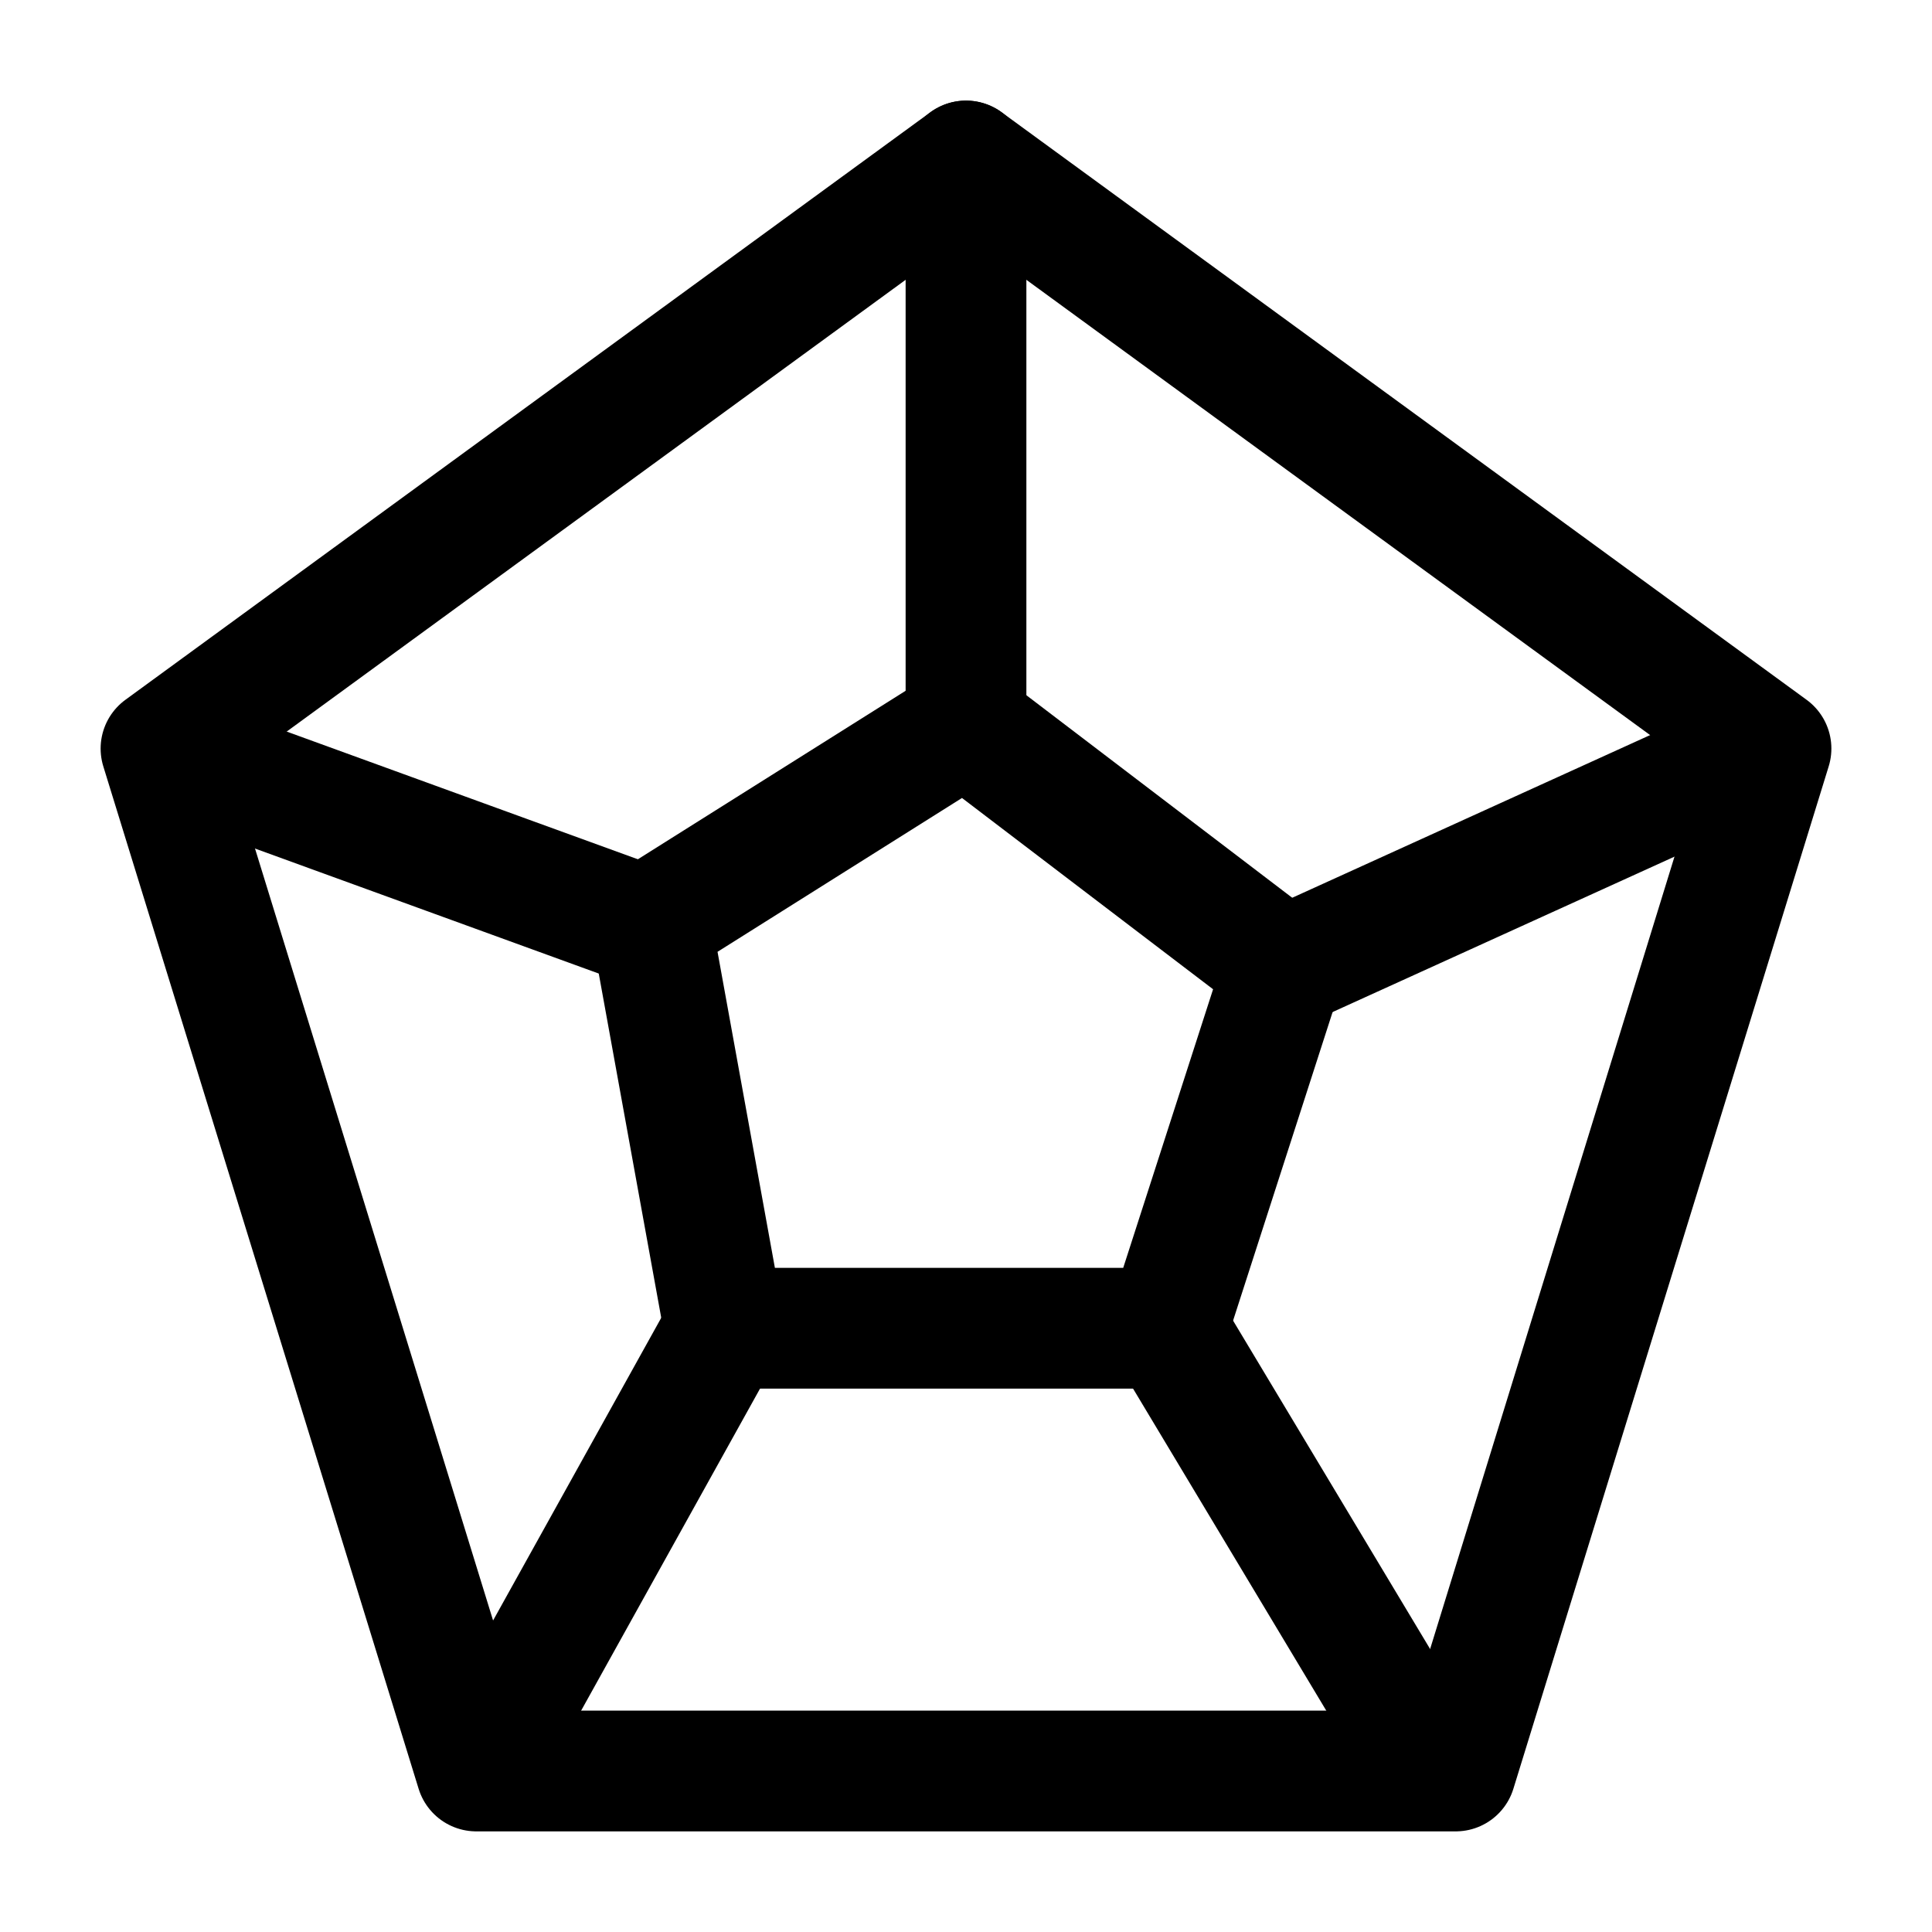<svg width="24" height="24" viewBox="0 0 24 24" fill="none" xmlns="http://www.w3.org/2000/svg">
    <path d="M5.917 22H18.083L22 9.299L12 2L2 9.299L5.917 22Z" stroke="currentColor" stroke-width="1.5" stroke-linejoin="round"/>
    <path d="M11.991 9.001L15.946 12.014L14.499 16.5H9L8.085 11.459L11.991 9.001Z" stroke="currentColor" stroke-width="1.5" stroke-linecap="round" stroke-linejoin="round"/>
    <path d="M2.5 9.5L8 11.5" stroke="currentColor" stroke-width="1.5" stroke-linecap="round" stroke-linejoin="round"/>
    <path d="M14.5 16.5L17.5 21.5" stroke="currentColor" stroke-width="1.5" stroke-linecap="round" stroke-linejoin="round"/>
    <path d="M16 12L21.5 9.5" stroke="currentColor" stroke-width="1.5" stroke-linecap="round" stroke-linejoin="round"/>
    <path d="M6.5 21L9 16.5" stroke="currentColor" stroke-width="1.5" stroke-linecap="round" stroke-linejoin="round"/>
    <path d="M12 9V2" stroke="currentColor" stroke-width="1.5" stroke-linecap="round" stroke-linejoin="round"/>
</svg>
